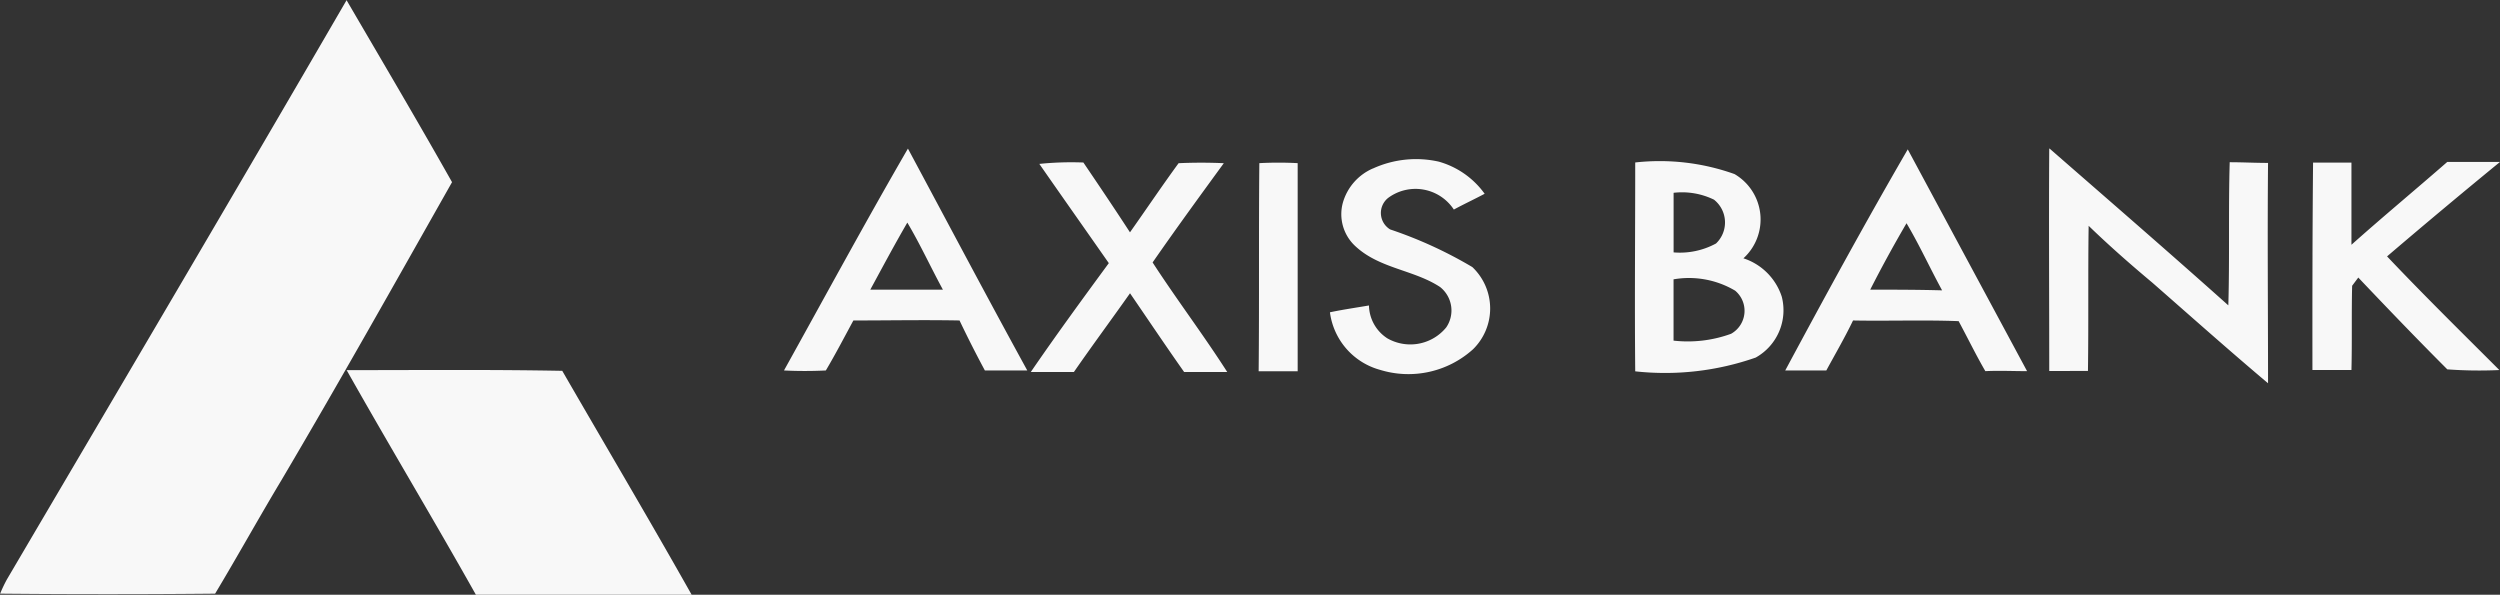 <svg xmlns="http://www.w3.org/2000/svg" width="54.459" height="12.955" viewBox="0 0 54.459 12.955">
  <rect x="0" y="0" width="54.459" height="12.955" fill="#333333" stroke="none"/>
  <path id="axis-bank-logo-1" d="M7.507,195.13c.775,1.328,1.551,2.64,2.3,3.968-1.223,2.162-2.446,4.341-3.714,6.488-.492.82-.955,1.656-1.447,2.476-1.566.015-3.133.015-4.683,0a2.975,2.975,0,0,1,.149-.313c2.475-4.207,4.951-8.4,7.4-12.619Zm34.01,3.252q1.3,2.417,2.6,4.833c-.3,0-.612-.015-.909,0-.208-.358-.388-.731-.582-1.089-.761-.03-1.536,0-2.3-.015-.179.373-.388.731-.582,1.089h-.895c.865-1.611,1.744-3.222,2.67-4.818M40.7,201.44c.522,0,1.045,0,1.566.015-.268-.492-.492-.985-.775-1.462Q41.073,200.707,40.7,201.44Zm3.908-3.073c1.3,1.134,2.61,2.268,3.893,3.415.03-1.044,0-2.073.03-3.118.283,0,.552.015.835.015-.015,1.6,0,3.207,0,4.8-.85-.716-1.686-1.461-2.521-2.192-.478-.4-.939-.805-1.387-1.238-.015,1.059,0,2.1-.015,3.162H44.6C44.6,201.589,44.589,199.978,44.6,198.367ZM17.038,203.2c.895-1.611,1.775-3.237,2.7-4.833.865,1.611,1.716,3.222,2.6,4.833h-.924q-.289-.538-.552-1.089c-.775-.015-1.536,0-2.312,0-.194.358-.388.731-.6,1.089-.313.015-.612.015-.909,0m1.88-1.76H20.5c-.268-.492-.492-.985-.775-1.461C19.44,200.47,19.186,200.947,18.918,201.44Zm10.948-2.64a2.258,2.258,0,0,1,1.432-.149,1.847,1.847,0,0,1,1,.7c-.223.119-.448.223-.671.344a1,1,0,0,0-1.432-.253.419.419,0,0,0,.045.686,9.3,9.3,0,0,1,1.79.82,1.243,1.243,0,0,1,.015,1.79,2.1,2.1,0,0,1-2.028.448,1.5,1.5,0,0,1-1.089-1.253c.283-.06.567-.1.85-.149a.872.872,0,0,0,.4.716,1.01,1.01,0,0,0,1.283-.238.652.652,0,0,0-.134-.88c-.567-.373-1.313-.4-1.835-.88a.946.946,0,0,1-.283-.955A1.16,1.16,0,0,1,29.866,198.8Zm-7.264-.1a6.827,6.827,0,0,1,.955-.03c.344.507.686,1.015,1.015,1.521.358-.507.7-1.015,1.059-1.506.329-.015.656-.015.985,0-.522.716-1.045,1.432-1.551,2.162.522.805,1.1,1.566,1.626,2.387h-.939c-.4-.567-.79-1.149-1.179-1.716-.4.567-.82,1.134-1.223,1.716h-.939c.552-.805,1.119-1.581,1.7-2.372C23.6,200.127,23.095,199.411,22.6,198.7Zm4.788-.016a7.824,7.824,0,0,1,.835,0v4.534h-.85c.015-1.521,0-3.027.015-4.534Zm8.189-.015a4.841,4.841,0,0,1,2.162.253,1.145,1.145,0,0,1,.194,1.835,1.3,1.3,0,0,1,.835.835,1.181,1.181,0,0,1-.567,1.327,5.976,5.976,0,0,1-2.625.3c-.014-1.505,0-3.026,0-4.548m.836.657v1.3a1.649,1.649,0,0,0,.924-.194.633.633,0,0,0-.045-.955,1.592,1.592,0,0,0-.88-.149m0,1.893v1.327a2.748,2.748,0,0,0,1.253-.149.573.573,0,0,0,.089-.939A1.971,1.971,0,0,0,36.415,201.215Zm13.932-2.551h.835v1.79c.686-.612,1.387-1.193,2.088-1.805h1.149q-1.23,1.007-2.461,2.058c.805.85,1.626,1.656,2.446,2.476a9.6,9.6,0,0,1-1.134-.015c-.656-.656-1.3-1.327-1.939-2l-.134.179c-.015.612,0,1.223-.015,1.835h-.85C50.332,201.693,50.332,200.187,50.347,198.665Zm-42.84,4.521c1.566,0,3.133-.015,4.7.015.939,1.626,1.894,3.237,2.819,4.878-1.566.015-3.133,0-4.7,0C9.4,206.437,8.431,204.825,7.507,203.185Z" transform="translate(0.04 -195.13)" fill="#f8f8f8"/>
</svg>
